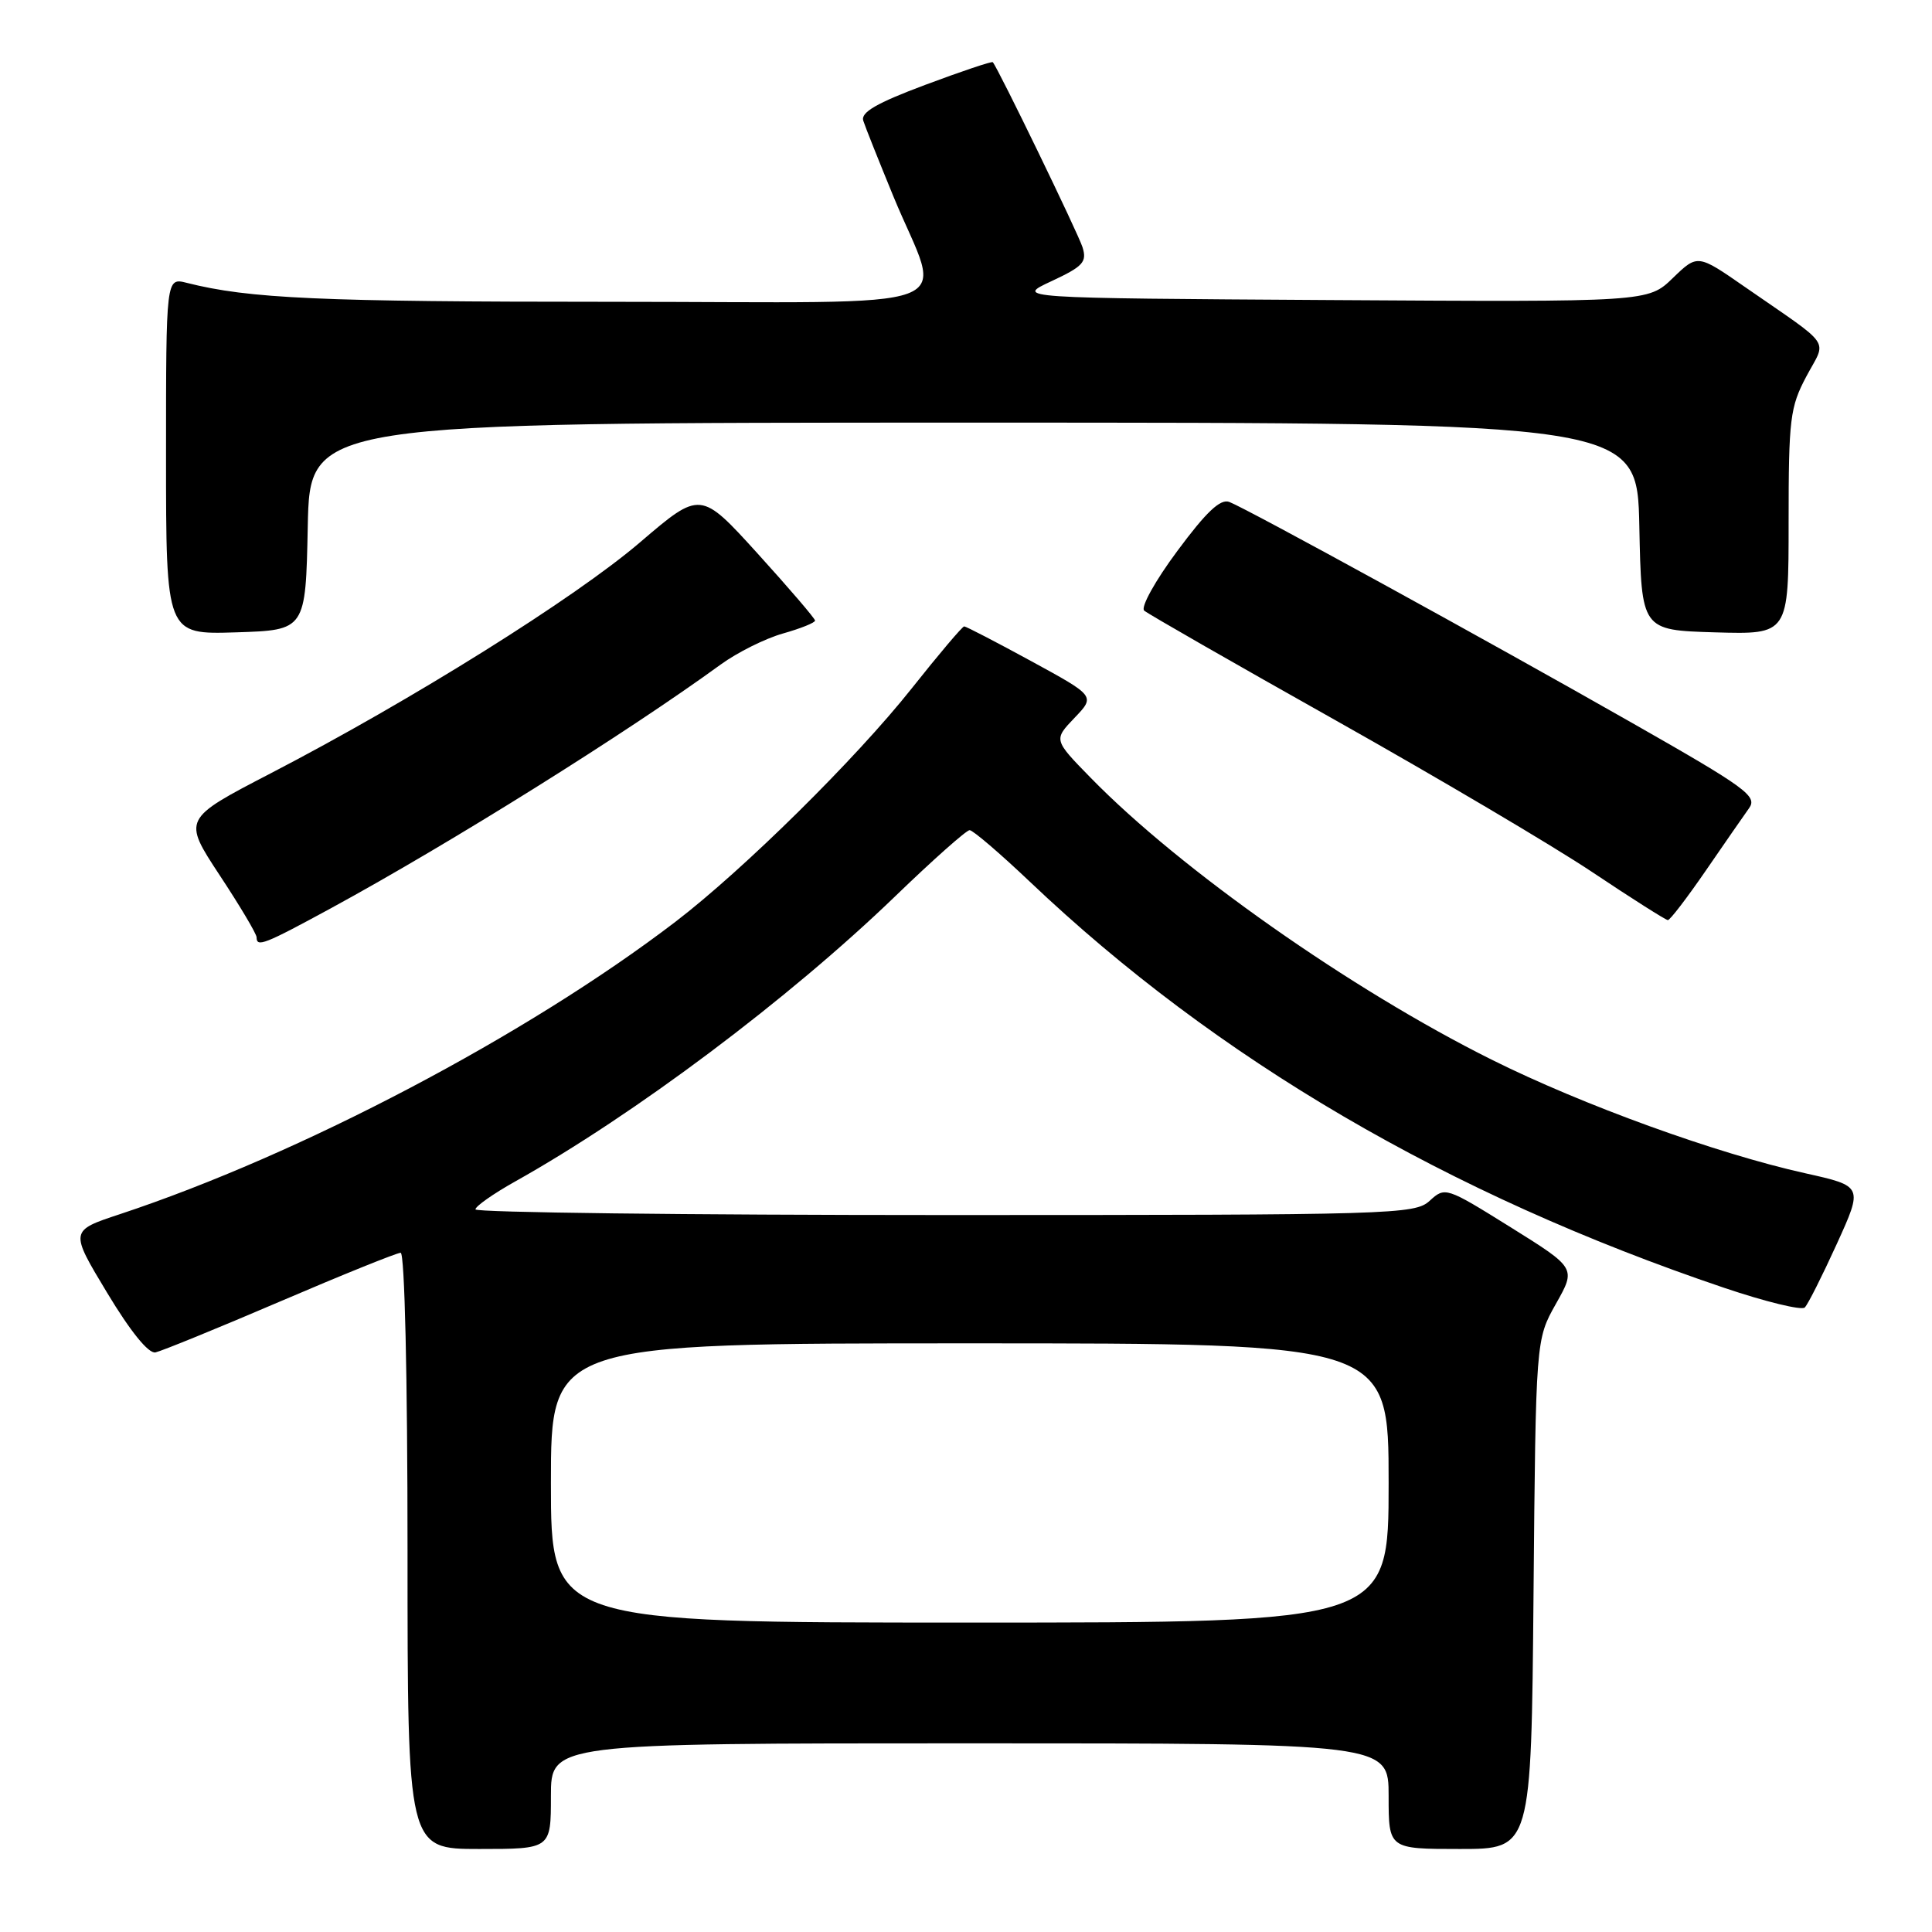 <?xml version="1.0" encoding="UTF-8" standalone="no"?>
<!DOCTYPE svg PUBLIC "-//W3C//DTD SVG 1.1//EN" "http://www.w3.org/Graphics/SVG/1.1/DTD/svg11.dtd" >
<svg xmlns="http://www.w3.org/2000/svg" xmlns:xlink="http://www.w3.org/1999/xlink" version="1.1" viewBox="0 0 256 256">
 <g >
 <path fill="currentColor"
d=" M 73.00 238.00 C 73.00 231.00 73.00 231.00 128.50 231.00 C 184.00 231.00 184.00 231.00 184.00 238.00 C 184.00 245.00 184.00 245.00 193.45 245.00 C 202.90 245.00 202.90 245.00 203.20 211.25 C 203.50 177.50 203.50 177.50 206.17 172.76 C 208.84 168.03 208.84 168.03 200.17 162.62 C 191.60 157.28 191.48 157.24 189.44 159.11 C 187.46 160.92 184.76 161.00 125.19 161.00 C 90.98 161.00 63.00 160.66 63.00 160.25 C 63.00 159.84 65.36 158.18 68.25 156.56 C 84.09 147.69 104.53 132.35 118.60 118.78 C 123.60 113.95 128.05 110.00 128.48 110.00 C 128.91 110.00 132.51 113.08 136.47 116.84 C 161.24 140.37 191.84 158.27 228.45 170.64 C 233.92 172.49 238.73 173.66 239.14 173.25 C 239.56 172.84 241.46 169.05 243.38 164.84 C 246.87 157.17 246.87 157.17 239.19 155.46 C 227.45 152.85 209.69 146.42 197.61 140.39 C 179.03 131.13 156.41 115.23 144.55 103.09 C 139.60 98.03 139.60 98.03 142.37 95.13 C 145.14 92.24 145.14 92.24 136.67 87.62 C 132.01 85.08 128.00 83.00 127.76 83.00 C 127.52 83.00 124.38 86.71 120.78 91.25 C 113.42 100.53 98.53 115.23 89.50 122.14 C 69.88 137.14 39.87 152.94 15.87 160.89 C 9.24 163.08 9.24 163.08 14.19 171.29 C 17.29 176.44 19.68 179.39 20.60 179.20 C 21.40 179.03 28.84 176.00 37.12 172.45 C 45.40 168.90 52.59 166.00 53.09 166.00 C 53.62 166.00 54.00 182.38 54.00 205.50 C 54.00 245.00 54.00 245.00 63.50 245.00 C 73.00 245.00 73.00 245.00 73.00 238.00 Z  M 43.90 120.32 C 59.73 111.70 82.99 97.15 95.50 88.05 C 97.70 86.45 101.41 84.60 103.75 83.94 C 106.09 83.28 108.00 82.51 108.00 82.23 C 108.00 81.96 104.58 77.97 100.41 73.37 C 92.82 65.01 92.82 65.01 84.82 71.85 C 76.18 79.25 54.48 92.82 35.85 102.48 C 24.21 108.52 24.21 108.52 29.10 115.96 C 31.80 120.05 34.00 123.75 34.00 124.20 C 34.00 125.55 35.00 125.16 43.90 120.32 Z  M 226.00 115.40 C 228.47 111.80 231.07 108.06 231.76 107.09 C 232.90 105.50 231.41 104.41 216.26 95.79 C 197.20 84.93 165.30 67.44 162.89 66.51 C 161.71 66.06 159.84 67.82 156.00 73.01 C 153.08 76.93 151.12 80.47 151.61 80.91 C 152.10 81.34 163.53 87.89 177.00 95.46 C 190.47 103.04 205.78 112.08 211.00 115.57 C 216.22 119.06 220.72 121.91 221.00 121.92 C 221.28 121.93 223.53 118.99 226.00 115.40 Z  M 40.78 69.75 C 41.06 56.00 41.06 56.00 129.00 56.00 C 216.94 56.00 216.94 56.00 217.22 69.75 C 217.50 83.50 217.50 83.50 227.25 83.79 C 237.00 84.07 237.00 84.07 237.00 69.19 C 237.00 55.48 237.19 53.95 239.35 49.88 C 242.05 44.80 243.02 46.21 231.22 38.03 C 224.94 33.67 224.94 33.67 221.66 36.84 C 218.38 40.02 218.38 40.02 176.44 39.76 C 134.50 39.50 134.50 39.50 139.32 37.26 C 143.52 35.30 144.05 34.72 143.44 32.76 C 142.85 30.89 132.27 9.07 131.55 8.24 C 131.42 8.10 127.40 9.45 122.61 11.24 C 116.14 13.66 114.02 14.89 114.39 16.00 C 114.65 16.82 116.45 21.32 118.37 26.00 C 124.85 41.73 129.49 40.00 80.86 39.99 C 42.32 39.99 33.02 39.57 24.75 37.48 C 22.00 36.78 22.00 36.78 22.00 60.43 C 22.00 84.08 22.00 84.08 31.25 83.79 C 40.50 83.50 40.50 83.50 40.78 69.75 Z  M 73.00 196.50 C 73.00 178.00 73.00 178.00 128.50 178.00 C 184.00 178.00 184.00 178.00 184.00 196.50 C 184.00 215.00 184.00 215.00 128.50 215.00 C 73.00 215.00 73.00 215.00 73.00 196.50 Z "/>
</g>
</svg>